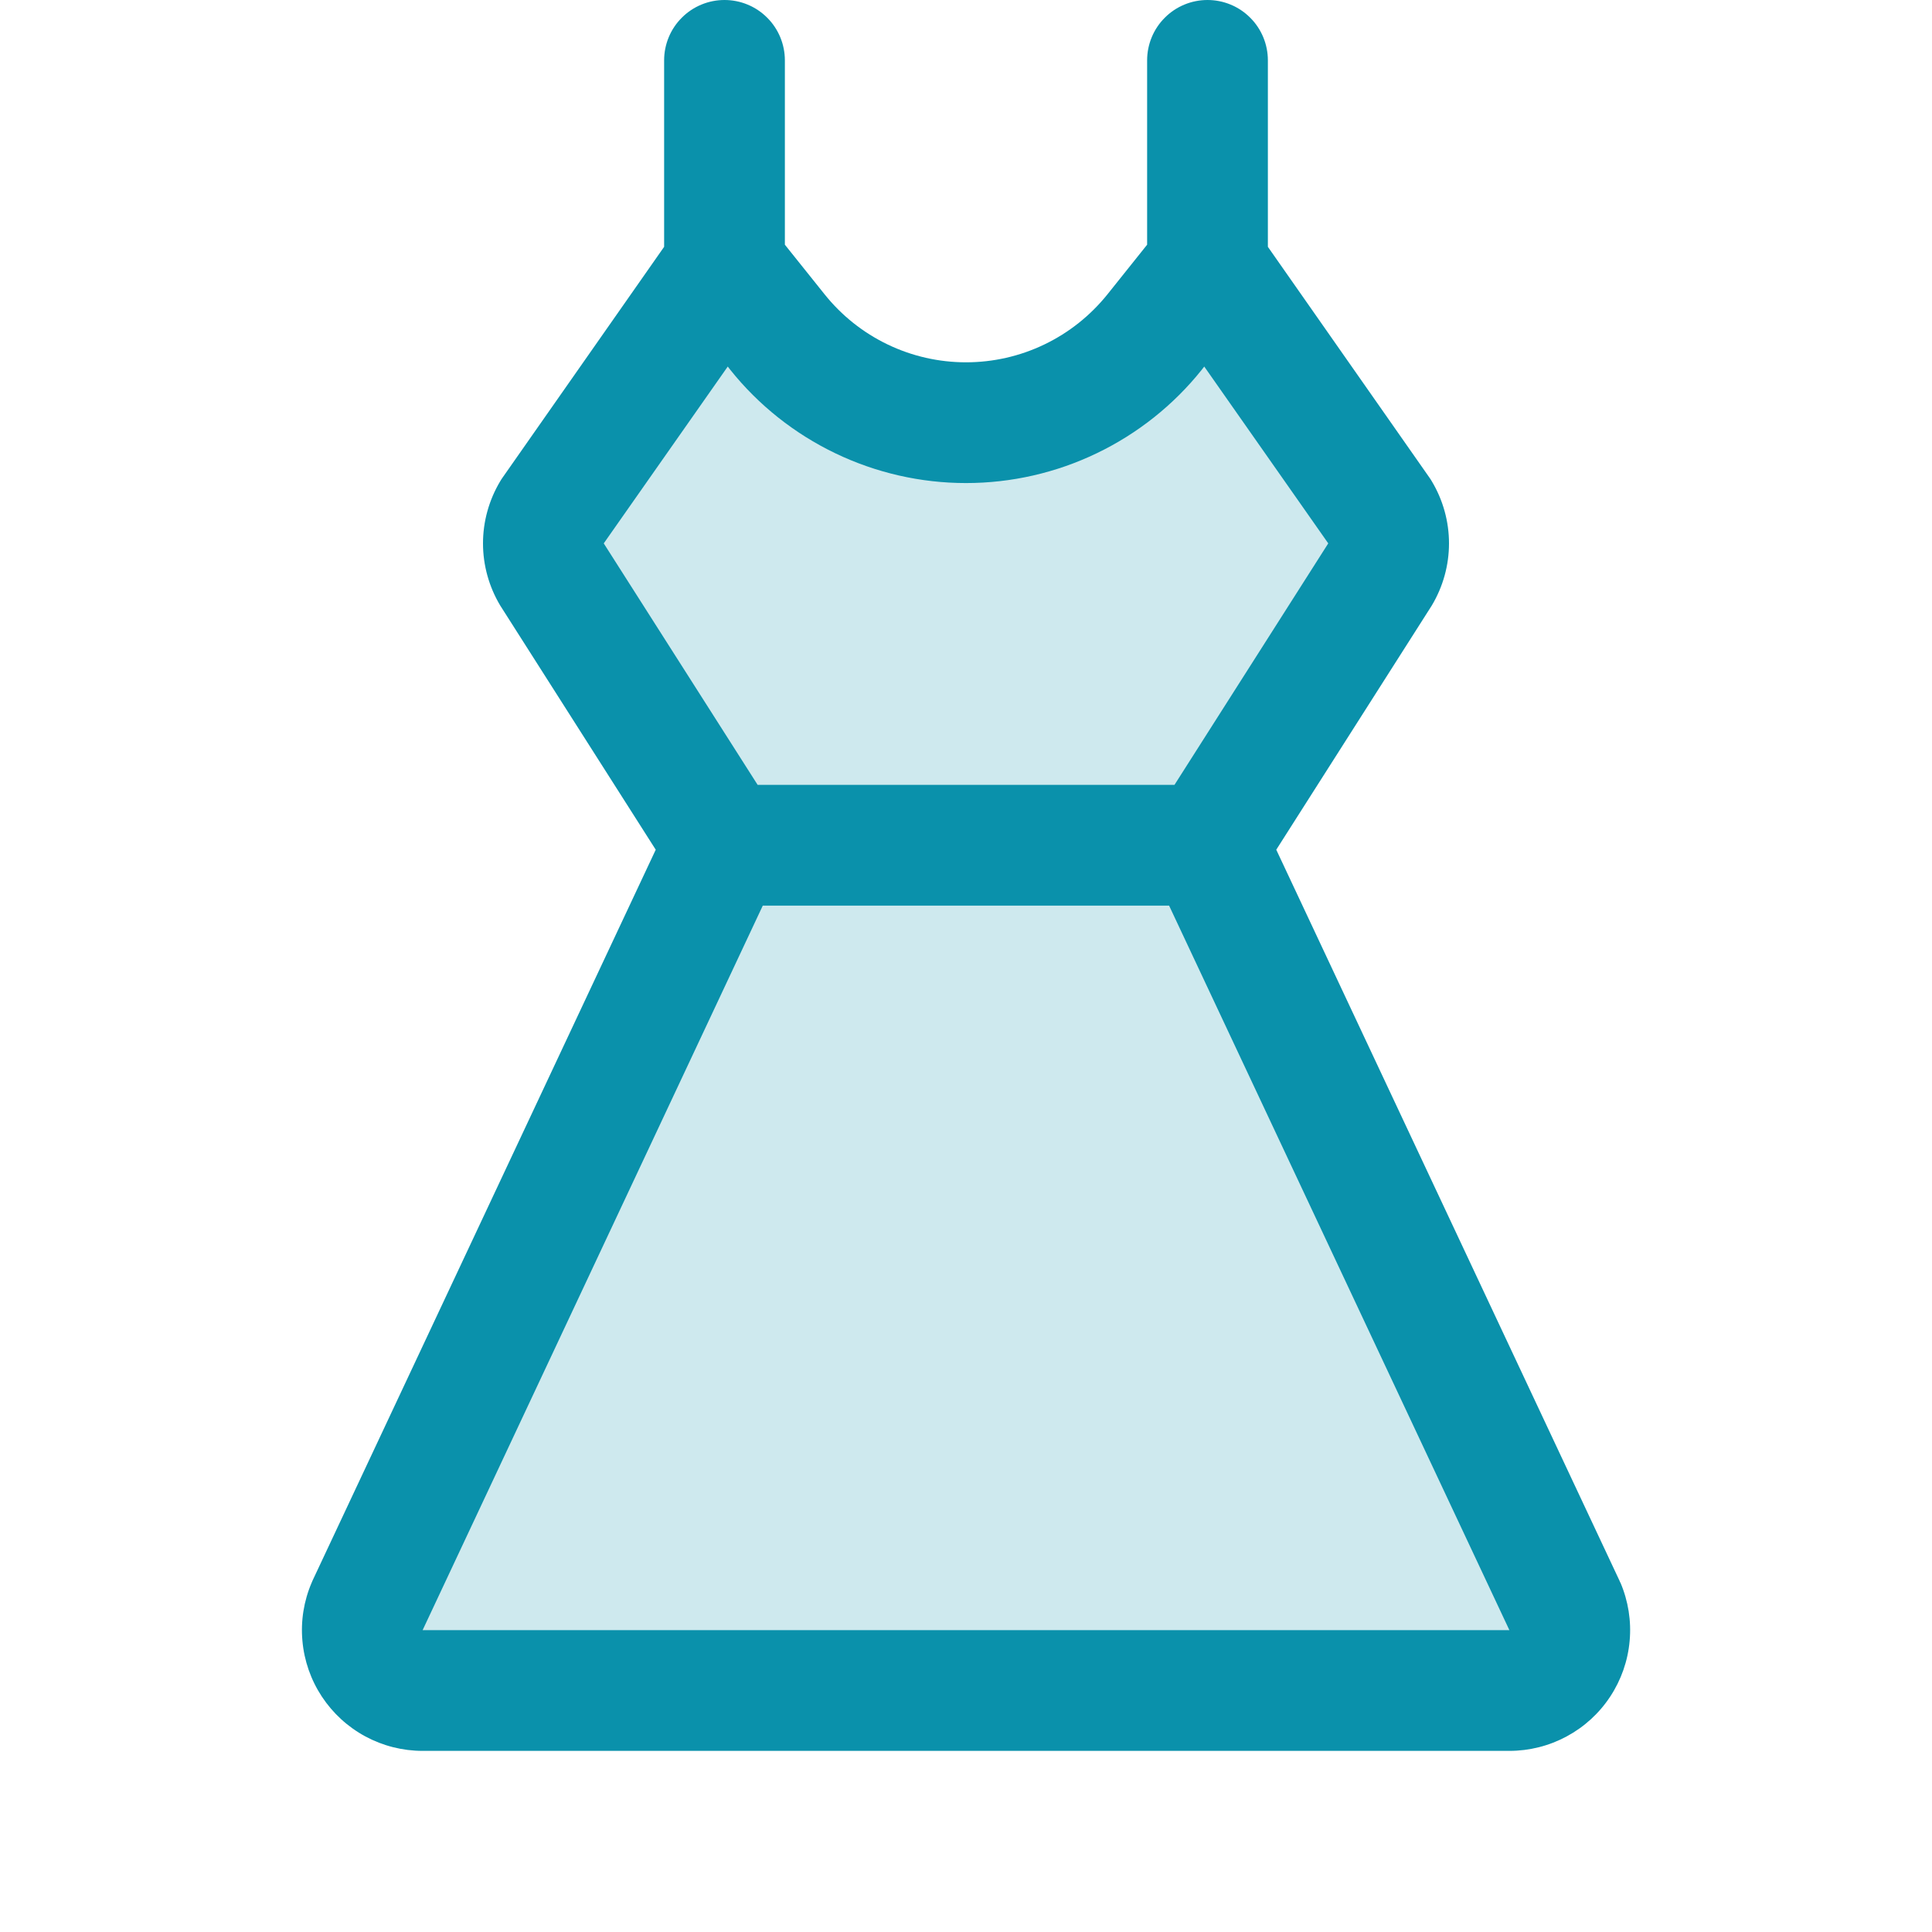 <svg width="32" height="32" viewBox="0 0 32 32" fill="none" xmlns="http://www.w3.org/2000/svg">
<g clip-path="url(#clip0_36_3711)">
<path opacity="0.2" d="M25 28H7C6.835 28 6.672 27.959 6.526 27.88C6.381 27.802 6.257 27.689 6.166 27.55C6.075 27.412 6.019 27.254 6.004 27.089C5.99 26.924 6.016 26.758 6.081 26.606L12 14L9.143 9.515C9.049 9.36 9 9.181 9 9C9 8.819 9.049 8.641 9.143 8.485L12 4.404L12.875 5.5C13.25 5.969 13.725 6.348 14.266 6.608C14.807 6.868 15.4 7.003 16 7.003C16.6 7.003 17.193 6.868 17.734 6.608C18.275 6.348 18.75 5.969 19.125 5.5L20 4.405L22.858 8.486C22.951 8.642 23 8.82 23 9.001C23 9.183 22.951 9.361 22.858 9.516L20 14L25.918 26.606C25.983 26.758 26.009 26.924 25.994 27.089C25.98 27.253 25.924 27.412 25.834 27.55C25.743 27.688 25.619 27.801 25.474 27.88C25.328 27.959 25.165 28 25 28Z" fill="#0A91AB"/>
<path d="M26.837 26.212C26.834 26.202 26.829 26.191 26.824 26.181L21.139 14.074L23.701 10.051L23.715 10.029C23.901 9.718 24 9.362 24 9C24 8.638 23.901 8.282 23.715 7.971C23.704 7.951 23.69 7.931 23.677 7.912L21 4.088V1C21 0.735 20.895 0.48 20.707 0.293C20.52 0.105 20.265 0 20 0C19.735 0 19.48 0.105 19.293 0.293C19.105 0.48 19 0.735 19 1V4.053L18.343 4.875C18.061 5.226 17.705 5.51 17.299 5.705C16.894 5.9 16.45 6.001 16 6.001C15.55 6.001 15.106 5.9 14.701 5.705C14.295 5.51 13.939 5.226 13.658 4.875L13 4.053V1C13 0.735 12.895 0.48 12.707 0.293C12.52 0.105 12.265 0 12 0C11.735 0 11.48 0.105 11.293 0.293C11.105 0.48 11 0.735 11 1V4.088L8.323 7.912C8.31 7.931 8.296 7.951 8.285 7.971C8.099 8.282 8 8.638 8 9C8 9.362 8.099 9.718 8.285 10.029L8.299 10.051L10.861 14.074L5.176 26.181C5.171 26.191 5.166 26.202 5.163 26.212C5.032 26.517 4.979 26.848 5.009 27.178C5.038 27.507 5.149 27.825 5.331 28.101C5.513 28.377 5.761 28.604 6.052 28.761C6.344 28.918 6.669 29 7 29H25C25.331 29 25.657 28.918 25.948 28.761C26.24 28.604 26.488 28.378 26.67 28.101C26.852 27.825 26.963 27.508 26.992 27.178C27.022 26.849 26.969 26.517 26.839 26.212H26.837ZM10 9L12.054 6.071L12.095 6.124C12.563 6.71 13.158 7.182 13.834 7.507C14.51 7.832 15.25 8.001 16 8.001C16.75 8.001 17.491 7.832 18.166 7.507C18.842 7.182 19.437 6.71 19.905 6.124L19.946 6.071L22 9L19.453 13H12.549L10 9ZM7 27L12.634 15H19.364L25 27H7Z" fill="#0A91AB"/>
</g>
<defs>
<clipPath id="clip0_36_3711">
<rect width="32" height="32" fill="white"/>
</clipPath>
</defs>
</svg>
